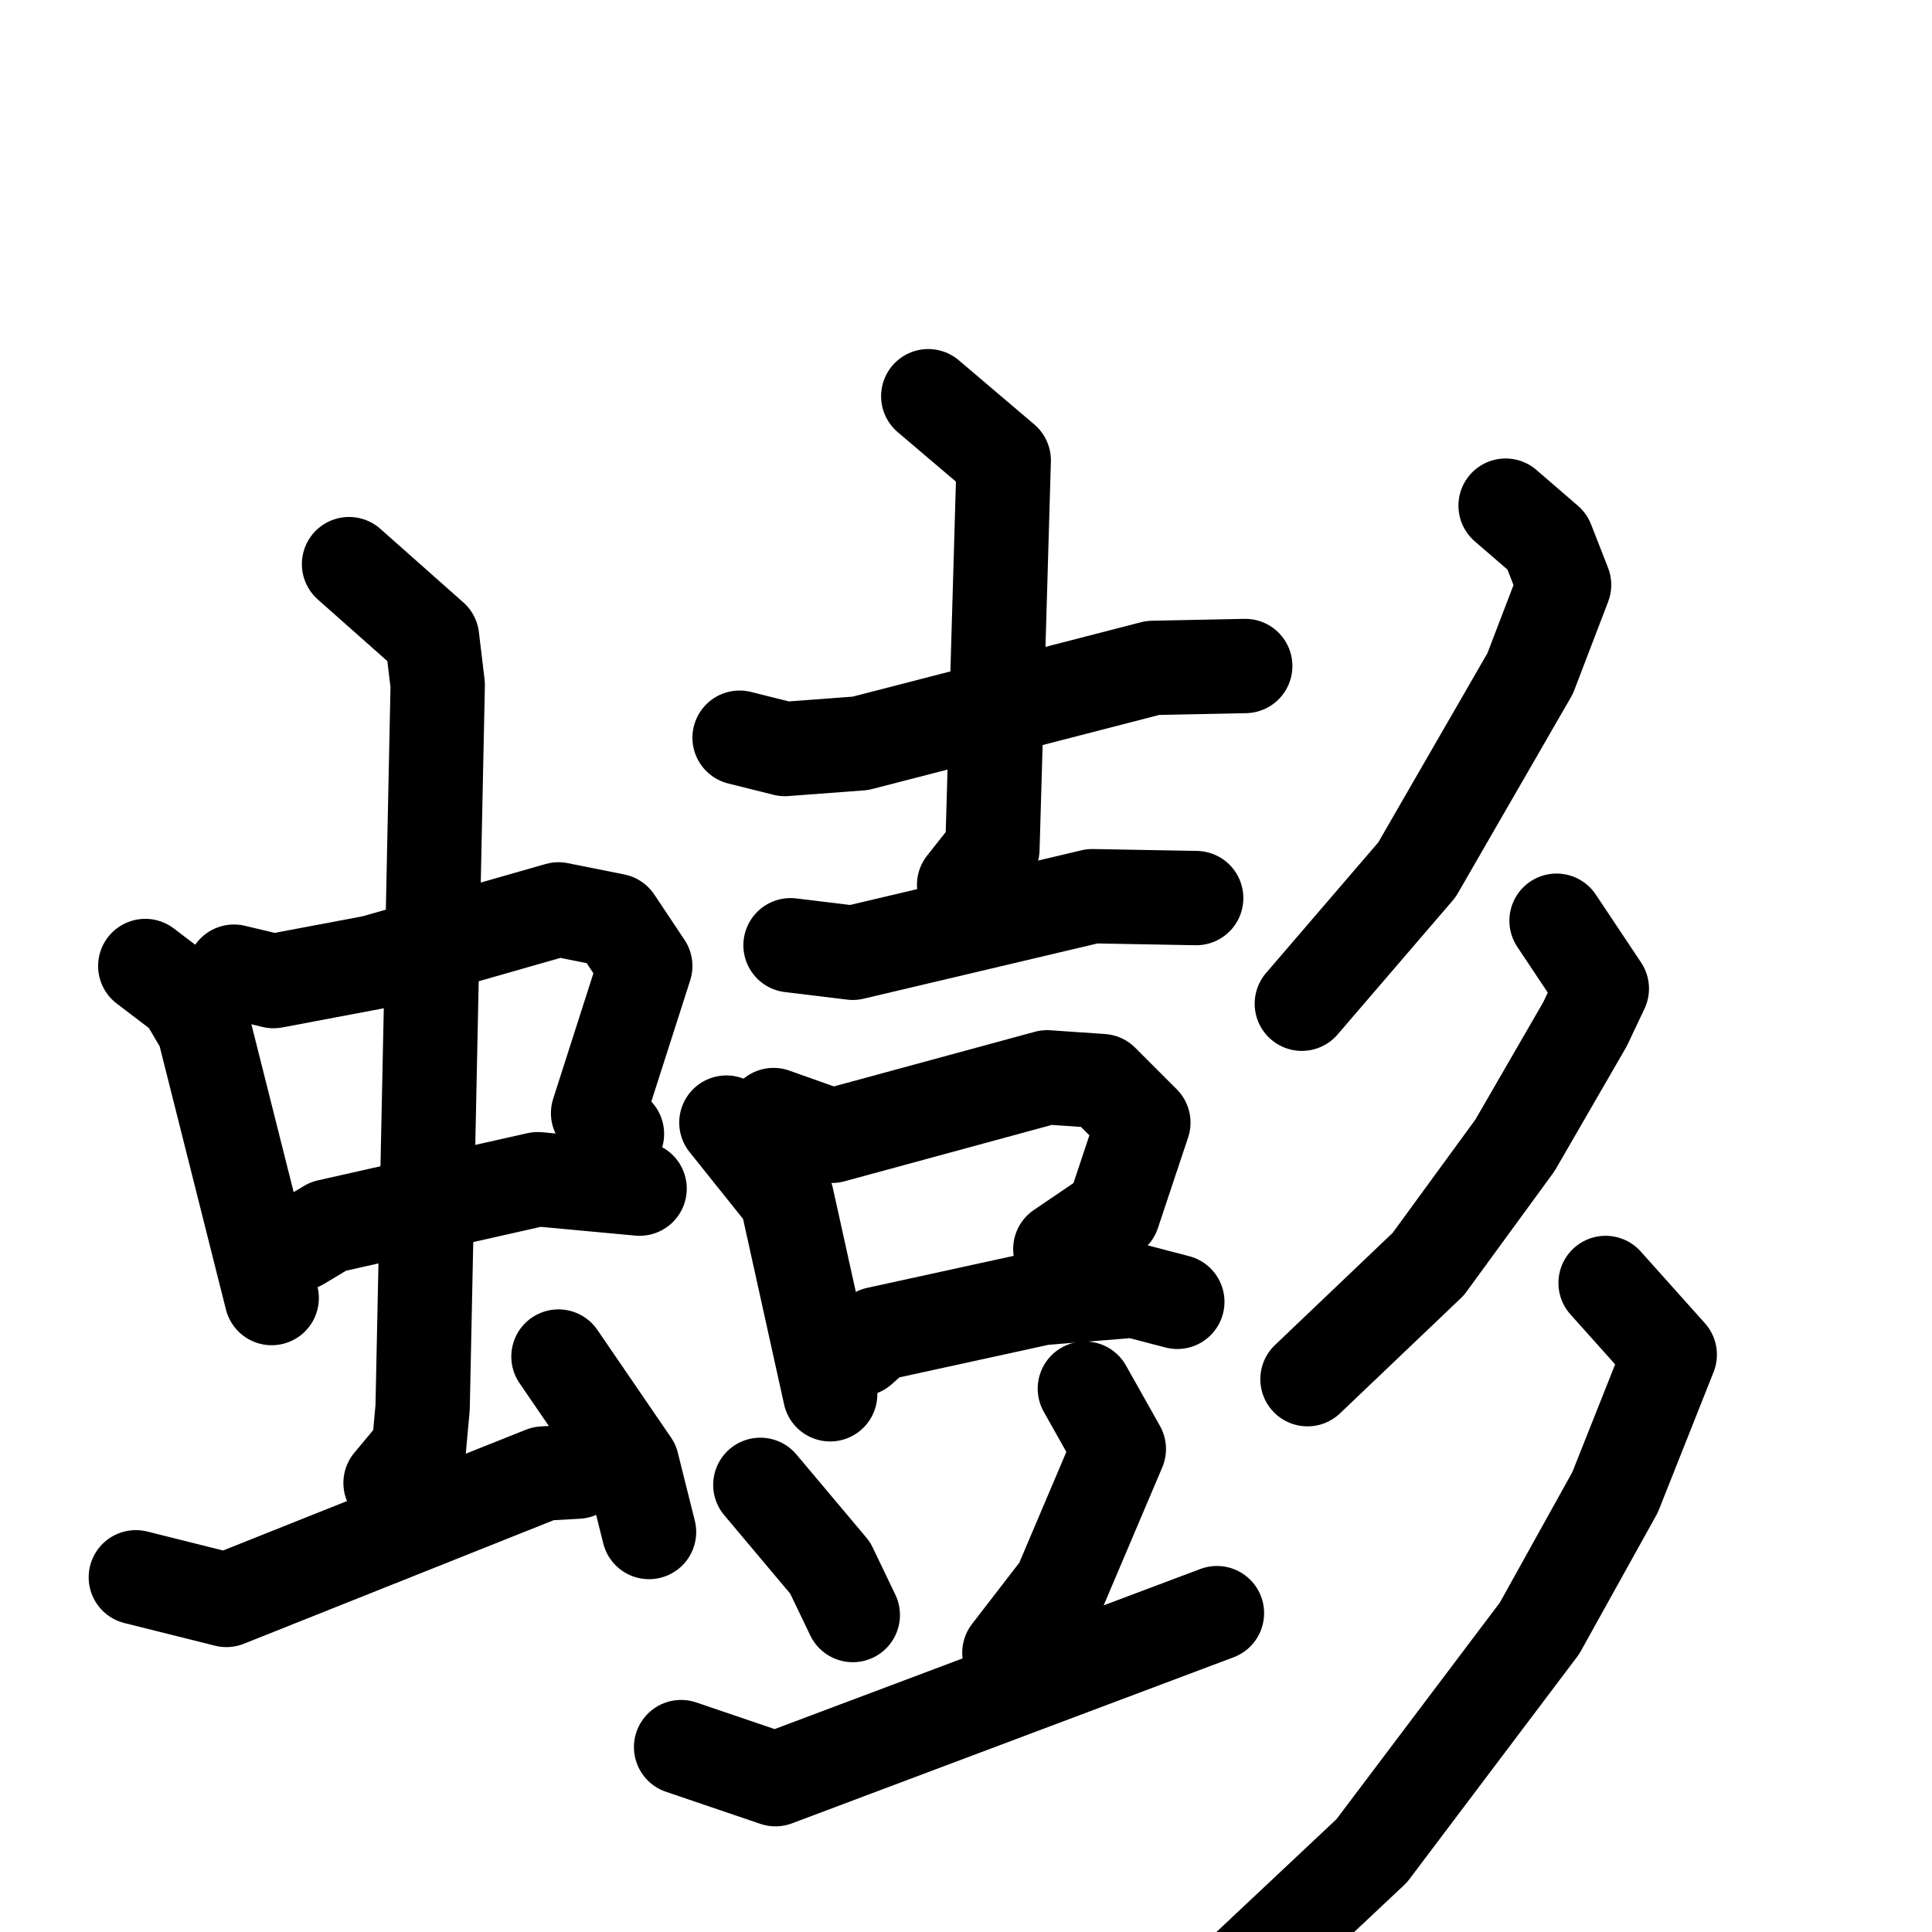 <svg xmlns="http://www.w3.org/2000/svg" viewBox="0 0 1024 1024">
  <g style="fill:none;stroke:#000000;stroke-width:50;stroke-linecap:round;stroke-linejoin:round;" transform="scale(1, 1) translate(0, 0)">
    <path d="M 77.0,512.0 L 98.0,528.0 L 108.0,545.0 L 144.0,688.0"/>
    <path d="M 124.0,515.0 L 145.0,520.0 L 198.0,510.0 L 296.0,482.0 L 326.0,488.0 L 342.0,512.0 L 317.0,590.0 L 327.0,601.0"/>
    <path d="M 159.0,659.0 L 174.0,650.0 L 285.0,625.0 L 339.0,630.0"/>
    <path d="M 185.0,299.0 L 229.0,338.0 L 232.0,363.0 L 224.0,746.0 L 222.0,768.0 L 207.0,786.0"/>
    <path d="M 72.0,836.0 L 120.0,848.0 L 288.0,781.0 L 306.0,780.0"/>
    <path d="M 296.0,719.0 L 335.0,776.0 L 344.0,812.0"/>
    <path d="M 392.0,391.0 L 416.0,397.0 L 456.0,394.0 L 611.0,354.0 L 660.0,353.0"/>
    <path d="M 492.0,210.0 L 532.0,244.0 L 526.0,450.0 L 511.0,469.0"/>
    <path d="M 419.0,501.0 L 452.0,505.0 L 579.0,475.0 L 634.0,476.0"/>
    <path d="M 385.0,595.0 L 417.0,635.0 L 440.0,739.0"/>
    <path d="M 410.0,591.0 L 441.0,602.0 L 555.0,571.0 L 584.0,573.0 L 606.0,595.0 L 590.0,643.0 L 562.0,662.0"/>
    <path d="M 456.0,715.0 L 465.0,707.0 L 552.0,688.0 L 601.0,684.0 L 624.0,690.0"/>
    <path d="M 403.0,787.0 L 440.0,831.0 L 452.0,856.0"/>
    <path d="M 575.0,736.0 L 593.0,768.0 L 562.0,841.0 L 535.0,876.0"/>
    <path d="M 361.0,926.0 L 411.0,943.0 L 645.0,855.0"/>
    <path d="M 798.0,268.0 L 820.0,287.0 L 829.0,310.0 L 811.0,357.0 L 751.0,461.0 L 690.0,532.0"/>
    <path d="M 825.0,488.0 L 849.0,524.0 L 840.0,543.0 L 803.0,607.0 L 757.0,670.0 L 693.0,731.0"/>
    <path d="M 851.0,680.0 L 885.0,718.0 L 856.0,791.0 L 816.0,863.0 L 727.0,981.0 L 644.0,1059.0 L 610.0,1083.0"/>
  </g>
</svg>
